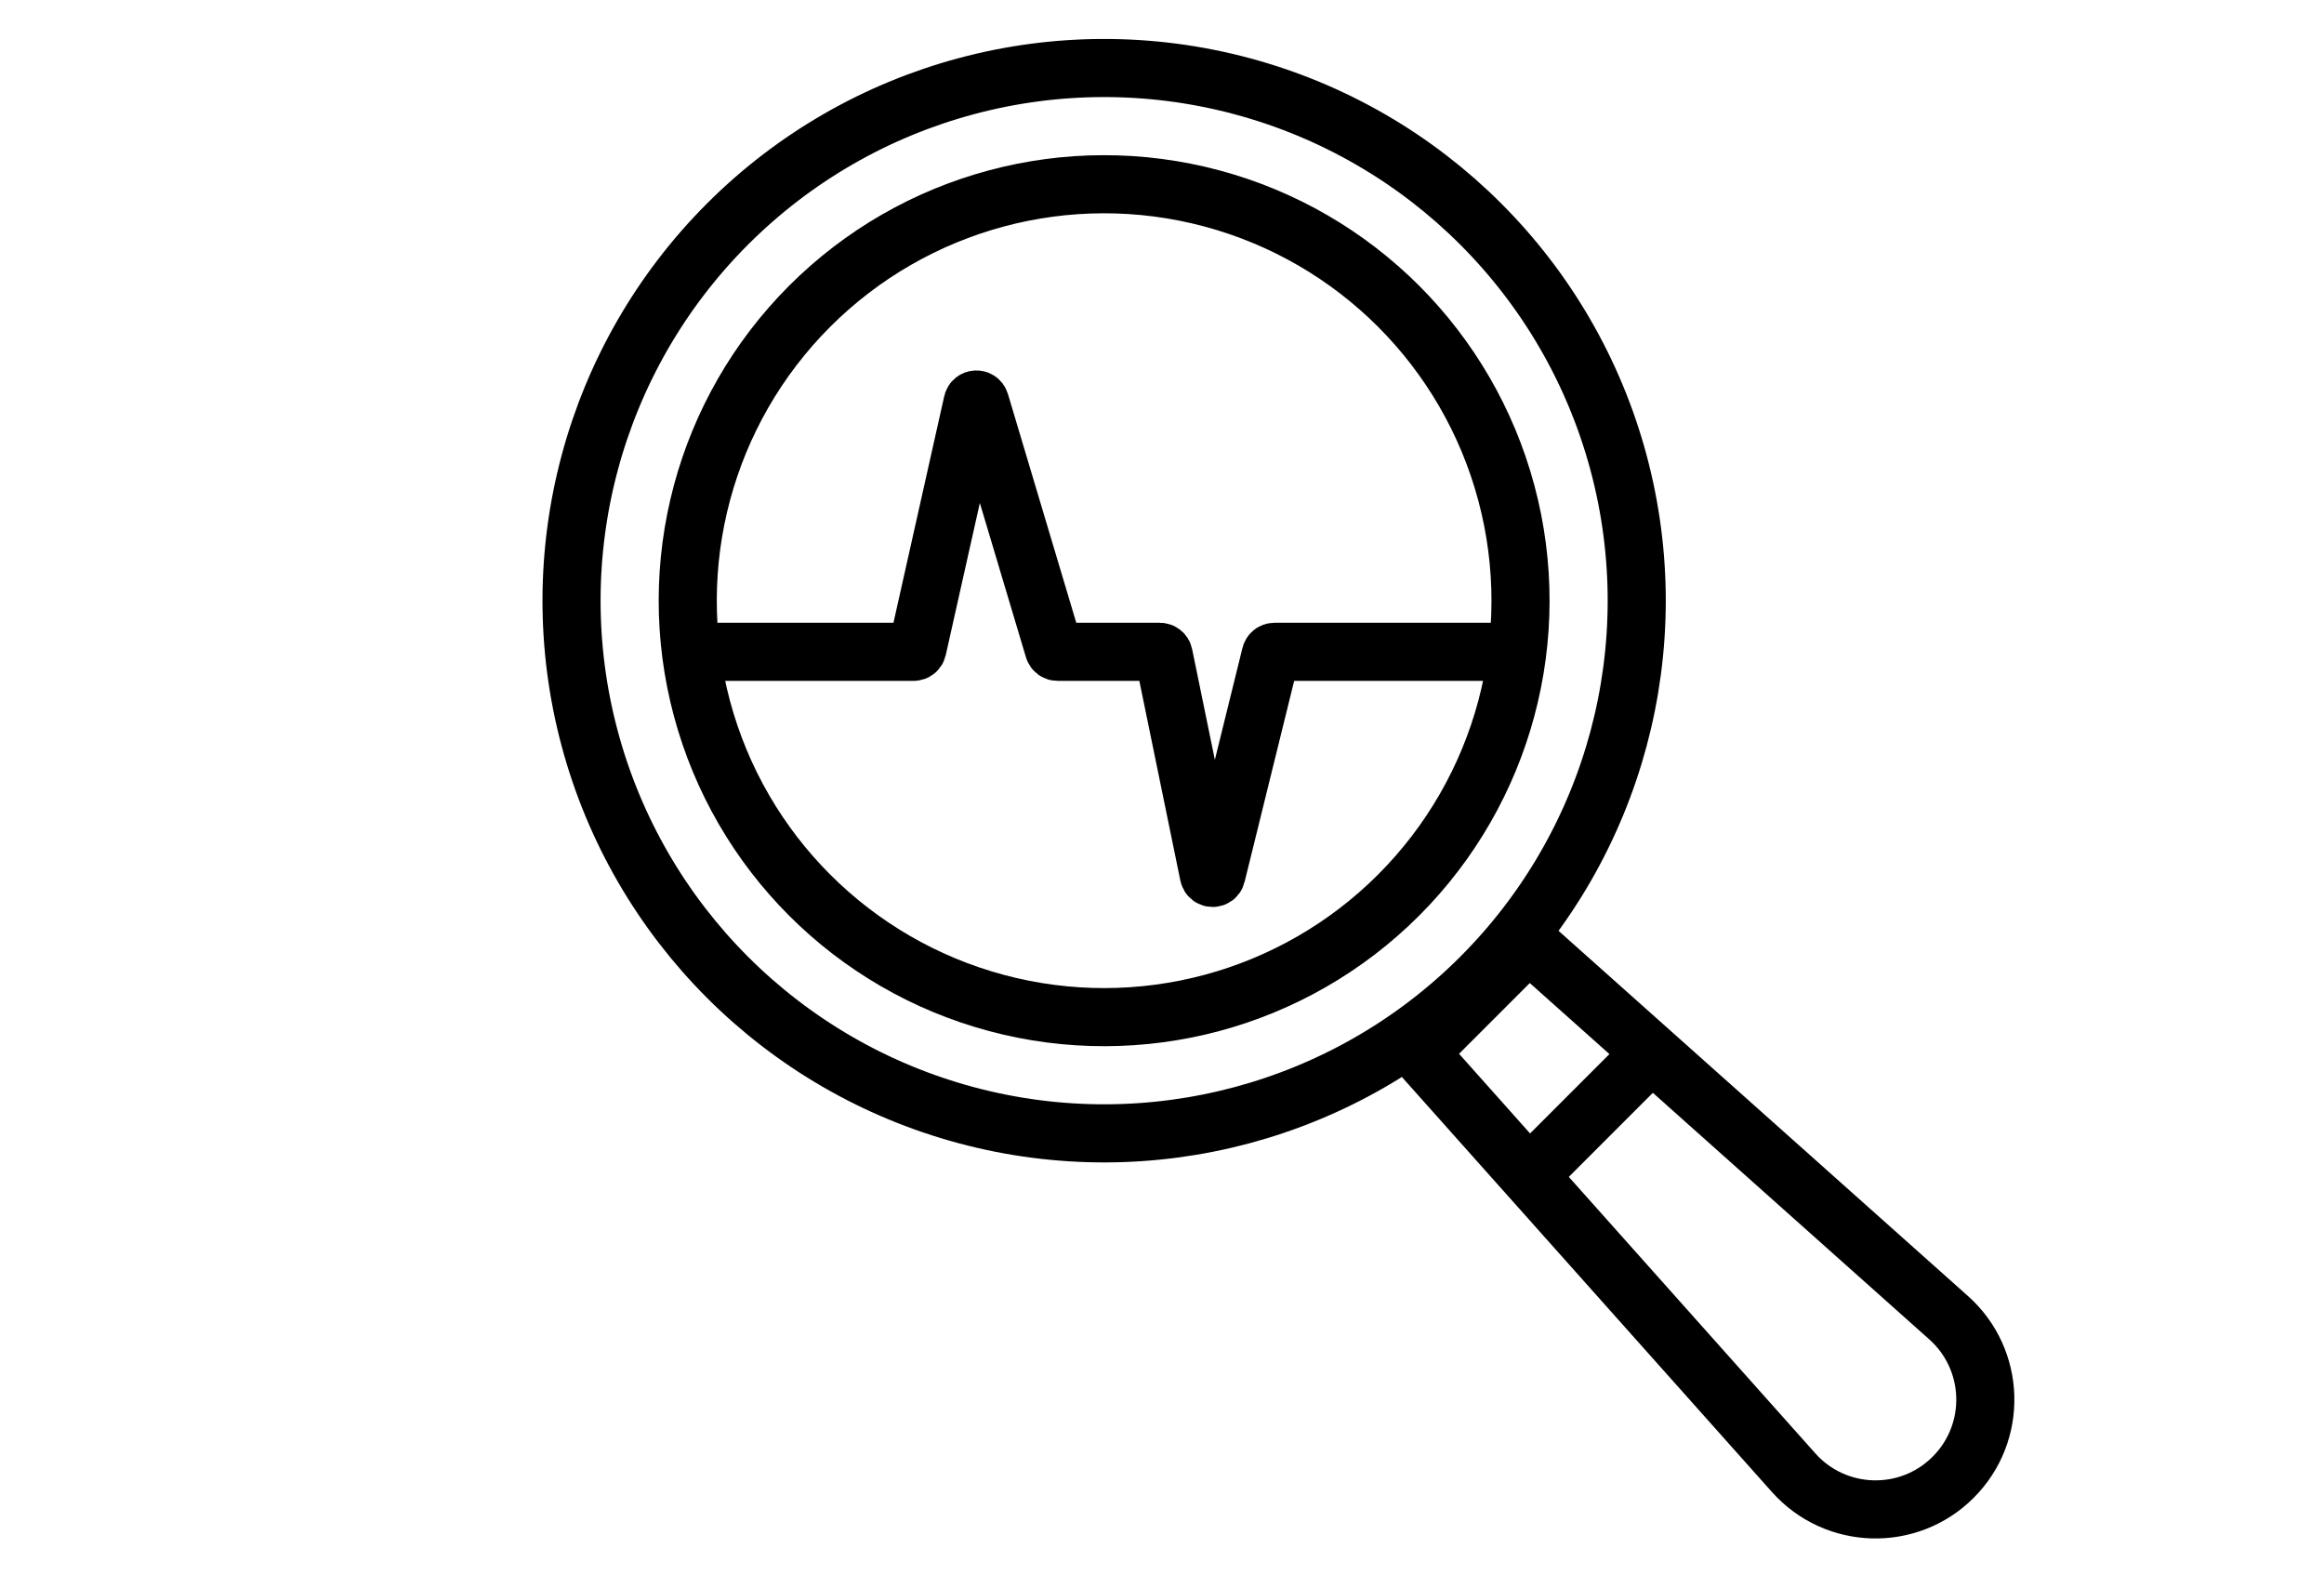 <svg width="60" height="41" viewBox="0 5 60 41" fill="none" xmlns="http://www.w3.org/2000/svg">
<path d="M39.466 29.345L50.309 39.015C51.524 40.099 51.578 41.982 50.426 43.133V43.133C49.275 44.285 47.392 44.231 46.308 43.016L36.638 32.173L39.466 29.345Z" stroke="currentColor" stroke-width="1.5"/>
<path d="M18.516 21.826H23.587C23.634 21.826 23.675 21.794 23.685 21.748L25.11 15.39C25.132 15.29 25.274 15.285 25.303 15.383L27.207 21.755C27.22 21.797 27.259 21.826 27.303 21.826H29.945C29.993 21.826 30.034 21.859 30.043 21.906L31.209 27.583C31.231 27.687 31.379 27.69 31.404 27.587L32.806 21.902C32.817 21.857 32.857 21.826 32.903 21.826H38.516" stroke="currentColor" stroke-width="1.5"/>
<path d="M42.471 32.35L39.643 35.179" stroke="currentColor" stroke-width="1.5"/>
<circle cx="28.506" cy="20.506" r="13.75" transform="rotate(45 28.506 20.506)" stroke="currentColor" stroke-width="1.5"/>
<circle cx="28.506" cy="20.506" r="10.75" transform="rotate(45 28.506 20.506)" stroke="currentColor" stroke-width="1.5"/>
</svg>
